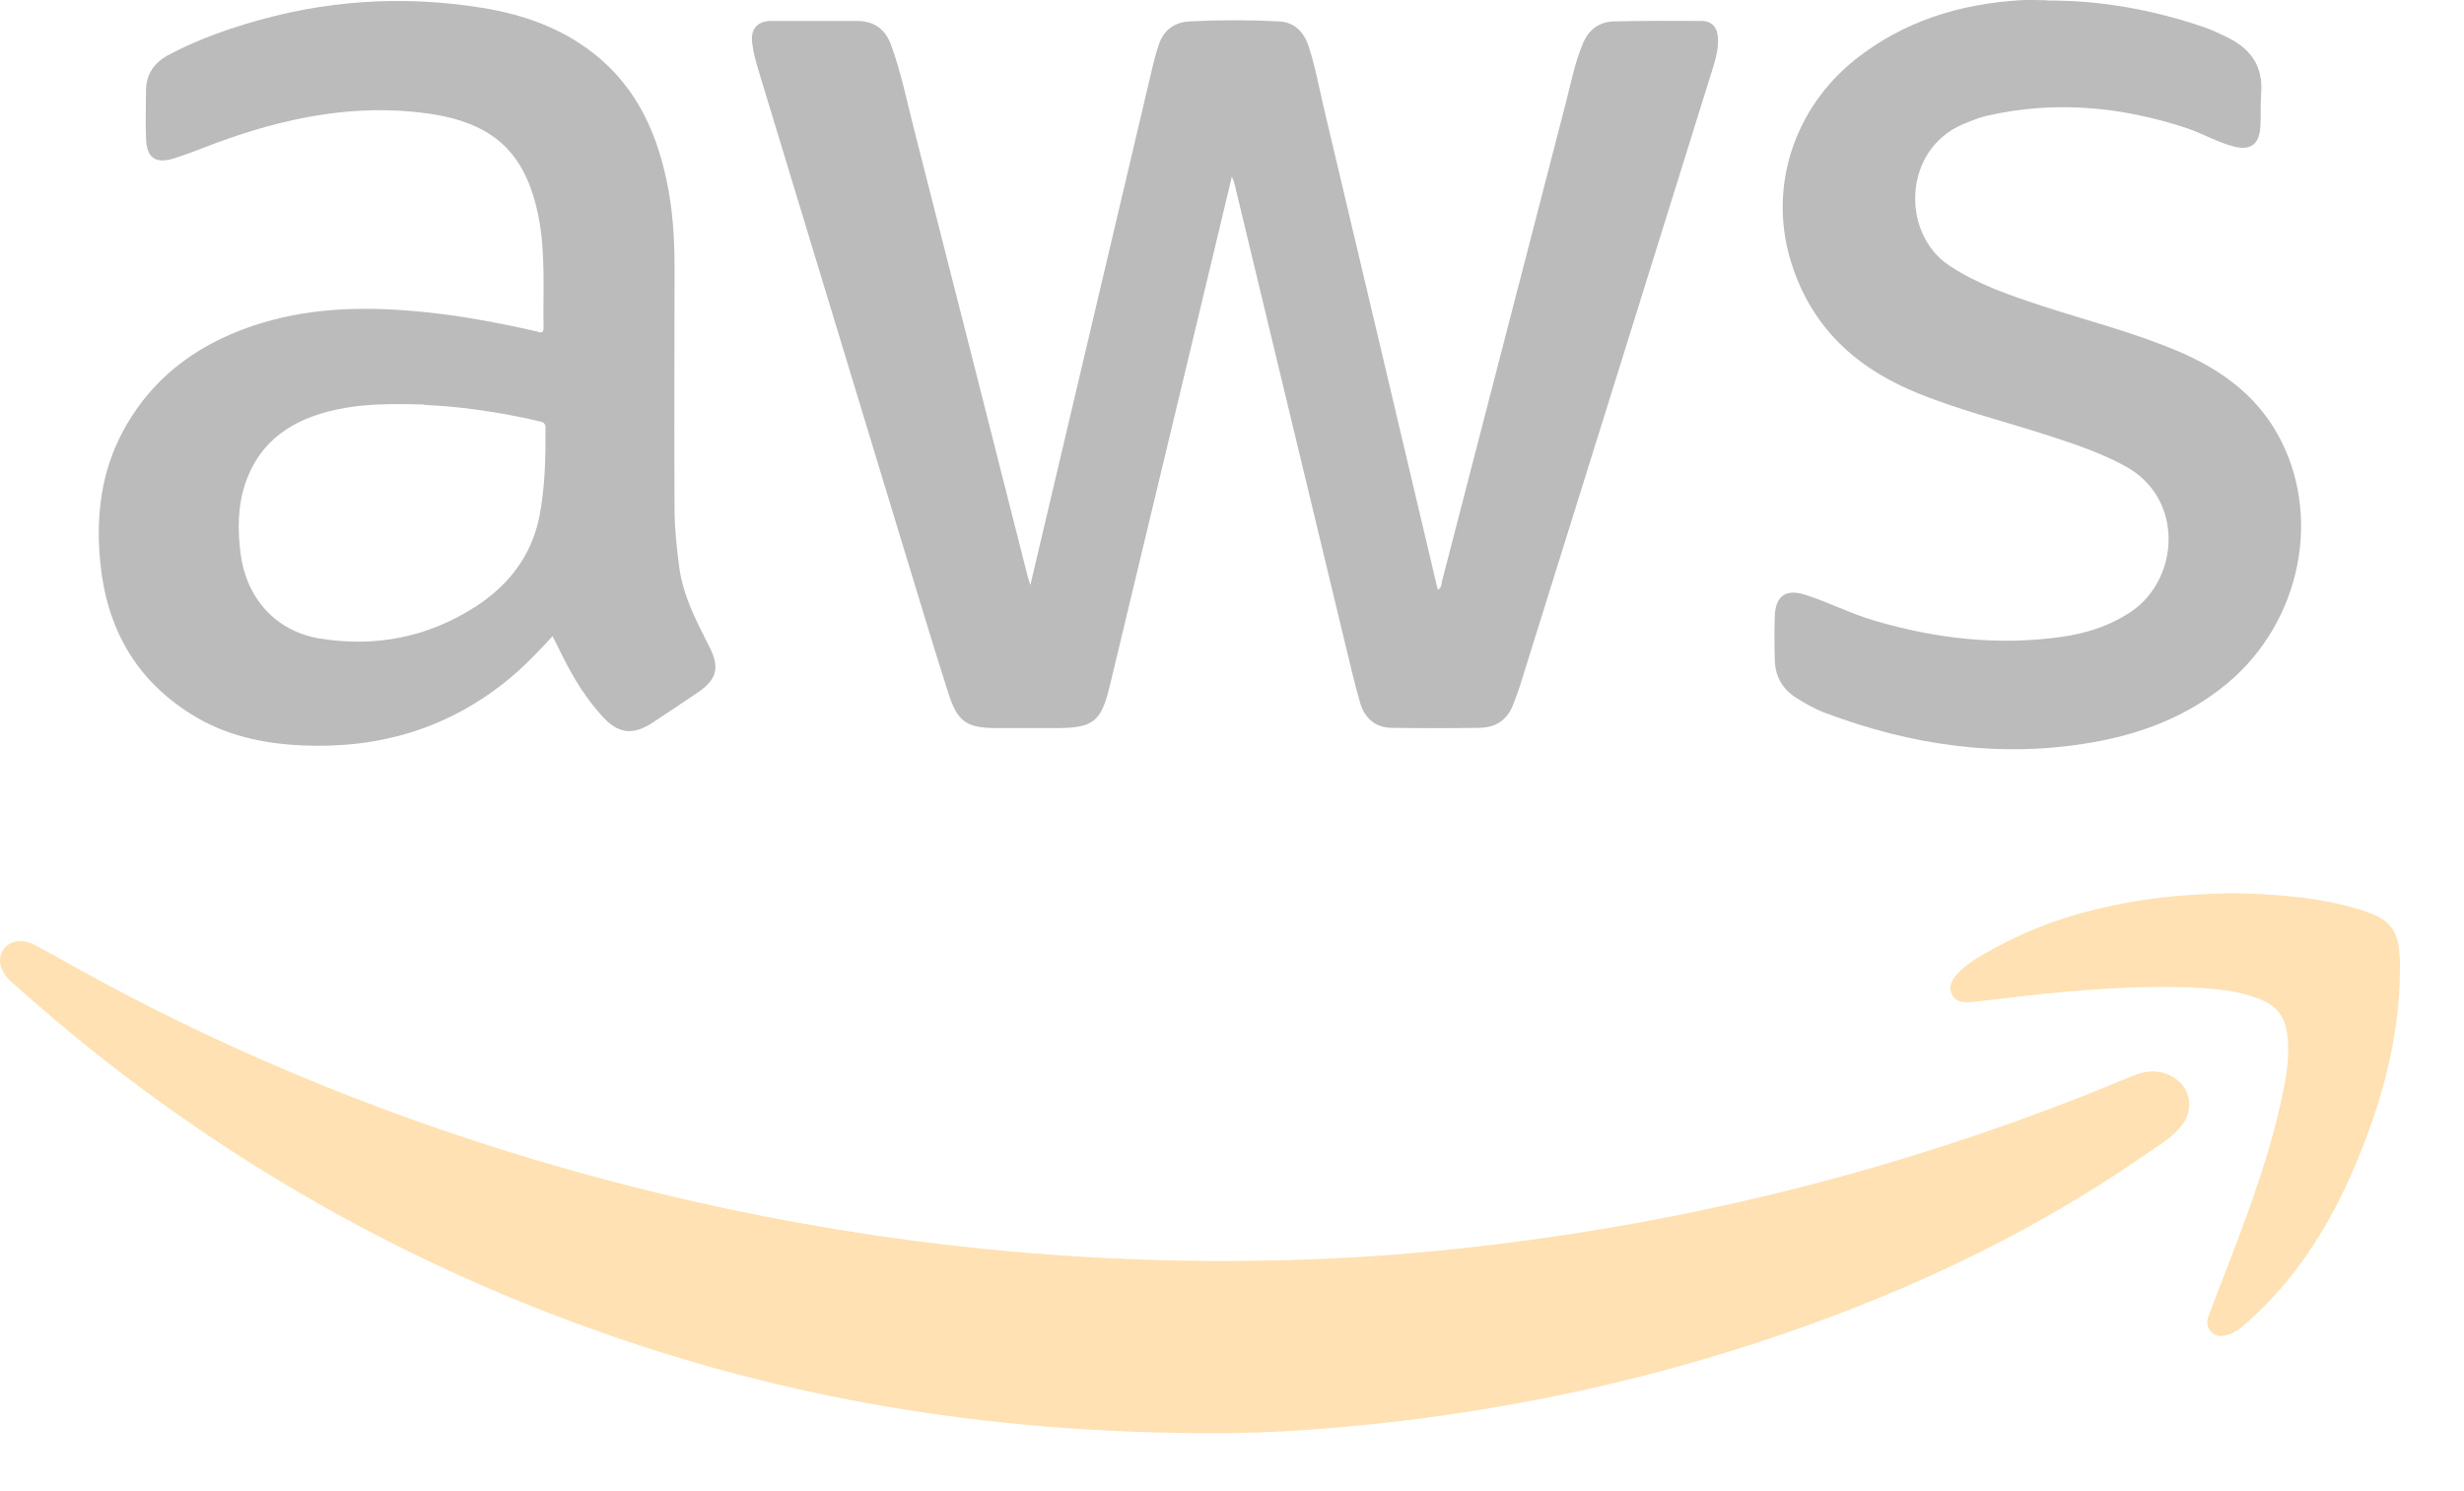 <svg width="38" height="23" viewBox="0 0 38 23" fill="none" xmlns="http://www.w3.org/2000/svg">
<g id="ynd8qe" opacity="0.3">
<path id="Vector" d="M15.887 9.038C16.521 6.354 17.146 3.696 17.773 1.038C17.8 0.924 17.83 0.813 17.867 0.702C17.941 0.464 18.112 0.34 18.354 0.33C18.81 0.306 19.27 0.306 19.726 0.33C19.961 0.343 20.105 0.488 20.179 0.706C20.277 1.001 20.334 1.306 20.404 1.612C20.995 4.105 21.582 6.595 22.173 9.095C22.24 9.069 22.226 9.005 22.24 8.961C22.877 6.498 23.515 4.031 24.153 1.568C24.23 1.266 24.29 0.961 24.411 0.672C24.502 0.454 24.663 0.337 24.891 0.33C25.341 0.32 25.787 0.32 26.237 0.323C26.404 0.323 26.488 0.424 26.495 0.595C26.502 0.739 26.468 0.877 26.428 1.011C25.435 4.196 24.441 7.381 23.445 10.565C23.414 10.666 23.374 10.767 23.337 10.867C23.247 11.105 23.065 11.223 22.82 11.226C22.367 11.233 21.914 11.233 21.461 11.226C21.206 11.223 21.042 11.072 20.975 10.837C20.884 10.525 20.814 10.206 20.736 9.891C20.169 7.535 19.602 5.176 19.035 2.82C19.028 2.796 19.018 2.776 18.998 2.723C18.881 3.219 18.77 3.679 18.659 4.142C18.142 6.293 17.629 8.441 17.112 10.592C16.981 11.136 16.854 11.23 16.29 11.23C15.985 11.23 15.676 11.23 15.37 11.23C14.911 11.23 14.766 11.136 14.625 10.689C14.397 9.978 14.182 9.26 13.964 8.545C13.206 6.048 12.447 3.555 11.689 1.058C11.652 0.934 11.618 0.803 11.602 0.676C11.568 0.451 11.676 0.323 11.897 0.323C12.337 0.323 12.773 0.323 13.213 0.323C13.481 0.323 13.652 0.447 13.743 0.696C13.897 1.115 13.984 1.555 14.095 1.988C14.682 4.29 15.266 6.592 15.85 8.894C15.86 8.934 15.877 8.975 15.894 9.038H15.887Z" fill="#1A1A1A"/>
<path id="Vector_2" d="M18.682 22.106C15.202 22.103 12.081 21.569 9.061 20.475C6.219 19.448 3.618 17.979 1.269 16.079C0.903 15.78 0.544 15.472 0.192 15.16C0.181 15.149 0.168 15.139 0.158 15.129C-0.01 14.965 -0.047 14.777 0.061 14.636C0.161 14.502 0.356 14.475 0.551 14.582C0.997 14.824 1.433 15.076 1.883 15.311C4.175 16.512 6.574 17.438 9.068 18.123C10.518 18.522 11.987 18.831 13.477 19.052C14.561 19.213 15.652 19.324 16.746 19.388C17.763 19.448 18.78 19.465 19.8 19.438C21.075 19.408 22.347 19.297 23.612 19.123C26.522 18.727 29.344 17.995 32.079 16.925C32.354 16.817 32.629 16.7 32.904 16.589C33.099 16.509 33.294 16.499 33.482 16.596C33.794 16.757 33.858 17.126 33.616 17.398C33.458 17.576 33.254 17.693 33.062 17.824C31.216 19.103 29.196 20.026 27.065 20.72C25.367 21.274 23.632 21.657 21.864 21.885C20.723 22.032 19.578 22.113 18.689 22.106H18.682Z" fill="#FE9901"/>
<path id="Vector_3" d="M8.52 9.814C8.302 10.052 8.087 10.277 7.846 10.475C6.923 11.233 5.856 11.549 4.671 11.498C4.054 11.471 3.463 11.344 2.936 11.008C2.08 10.468 1.644 9.673 1.547 8.679C1.476 7.968 1.557 7.277 1.903 6.639C2.376 5.77 3.131 5.25 4.064 4.974C4.866 4.736 5.685 4.729 6.51 4.81C7.101 4.867 7.685 4.978 8.265 5.109C8.312 5.119 8.386 5.166 8.383 5.052C8.373 4.484 8.416 3.911 8.306 3.347C8.108 2.343 7.601 1.89 6.587 1.749C5.46 1.595 4.389 1.817 3.339 2.203C3.121 2.283 2.906 2.374 2.681 2.444C2.396 2.531 2.262 2.434 2.252 2.135C2.241 1.894 2.252 1.649 2.252 1.404C2.252 1.142 2.376 0.968 2.601 0.847C2.98 0.645 3.379 0.494 3.789 0.37C4.987 0.004 6.205 -0.079 7.443 0.122C8.061 0.223 8.641 0.424 9.141 0.813C9.839 1.353 10.161 2.105 10.312 2.948C10.383 3.34 10.403 3.74 10.403 4.139C10.403 5.381 10.396 6.622 10.403 7.864C10.403 8.152 10.437 8.444 10.473 8.733C10.53 9.183 10.739 9.582 10.943 9.981C11.101 10.293 11.057 10.478 10.769 10.676C10.53 10.837 10.292 10.998 10.054 11.153C9.755 11.347 9.53 11.314 9.292 11.052C9.04 10.777 8.846 10.461 8.681 10.132C8.631 10.028 8.577 9.924 8.52 9.81V9.814ZM6.547 6.24C5.966 6.223 5.571 6.233 5.178 6.32C4.52 6.464 4.007 6.79 3.782 7.461C3.664 7.814 3.664 8.176 3.711 8.545C3.799 9.223 4.252 9.736 4.923 9.847C5.775 9.988 6.584 9.834 7.312 9.371C7.836 9.038 8.201 8.579 8.322 7.951C8.406 7.505 8.416 7.052 8.413 6.599C8.413 6.528 8.379 6.511 8.319 6.498C7.678 6.347 7.027 6.263 6.547 6.246V6.24Z" fill="#1A1A1A"/>
<path id="Vector_4" d="M31.569 0.008C32.395 0.004 33.194 0.149 33.976 0.414C34.12 0.464 34.254 0.528 34.388 0.595C34.727 0.773 34.902 1.041 34.872 1.434C34.858 1.612 34.872 1.796 34.858 1.974C34.835 2.236 34.7 2.323 34.449 2.26C34.194 2.192 33.965 2.058 33.717 1.974C32.707 1.642 31.683 1.548 30.64 1.786C30.512 1.817 30.392 1.867 30.271 1.917C29.348 2.31 29.311 3.599 30.066 4.099C30.502 4.387 30.989 4.552 31.476 4.713C32.18 4.944 32.905 5.126 33.59 5.417C34.221 5.686 34.764 6.065 35.113 6.676C35.825 7.921 35.496 9.585 34.348 10.542C33.734 11.052 33.016 11.324 32.244 11.455C30.838 11.696 29.472 11.495 28.146 10.995C27.992 10.938 27.848 10.854 27.707 10.767C27.485 10.629 27.375 10.428 27.371 10.173C27.364 9.948 27.364 9.723 27.371 9.502C27.381 9.196 27.539 9.079 27.838 9.173C28.203 9.29 28.546 9.468 28.915 9.575C29.855 9.851 30.811 9.961 31.788 9.824C32.177 9.77 32.543 9.653 32.875 9.428C33.606 8.928 33.694 7.696 32.781 7.193C32.408 6.988 32.009 6.854 31.606 6.723C30.895 6.491 30.163 6.317 29.475 6.022C28.552 5.626 27.898 4.978 27.61 4.001C27.274 2.864 27.677 1.662 28.613 0.917C29.358 0.327 30.217 0.062 31.15 0.004C31.291 -0.006 31.432 0.004 31.573 0.004L31.569 0.008Z" fill="#1A1A1A"/>
<path id="Vector_5" d="M34.421 13.777C35.065 13.79 35.69 13.831 36.3 14.002C36.881 14.163 37.015 14.324 37.012 14.928C37.012 15.995 36.733 17.005 36.32 17.978C35.934 18.895 35.414 19.72 34.666 20.388C34.575 20.468 34.485 20.549 34.364 20.586C34.27 20.616 34.179 20.623 34.106 20.549C34.035 20.482 34.028 20.391 34.059 20.304C34.169 20.009 34.283 19.713 34.398 19.421C34.706 18.613 35.005 17.8 35.186 16.951C35.26 16.609 35.324 16.264 35.267 15.911C35.23 15.68 35.109 15.522 34.894 15.428C34.555 15.284 34.196 15.25 33.837 15.233C32.965 15.196 32.095 15.264 31.23 15.361C30.954 15.391 30.679 15.428 30.404 15.455C30.29 15.468 30.169 15.461 30.109 15.347C30.042 15.227 30.099 15.119 30.179 15.029C30.35 14.841 30.572 14.727 30.79 14.609C31.552 14.193 32.374 13.972 33.23 13.857C33.632 13.804 34.035 13.787 34.424 13.777H34.421Z" fill="#FE9901"/>
</g>
</svg>
